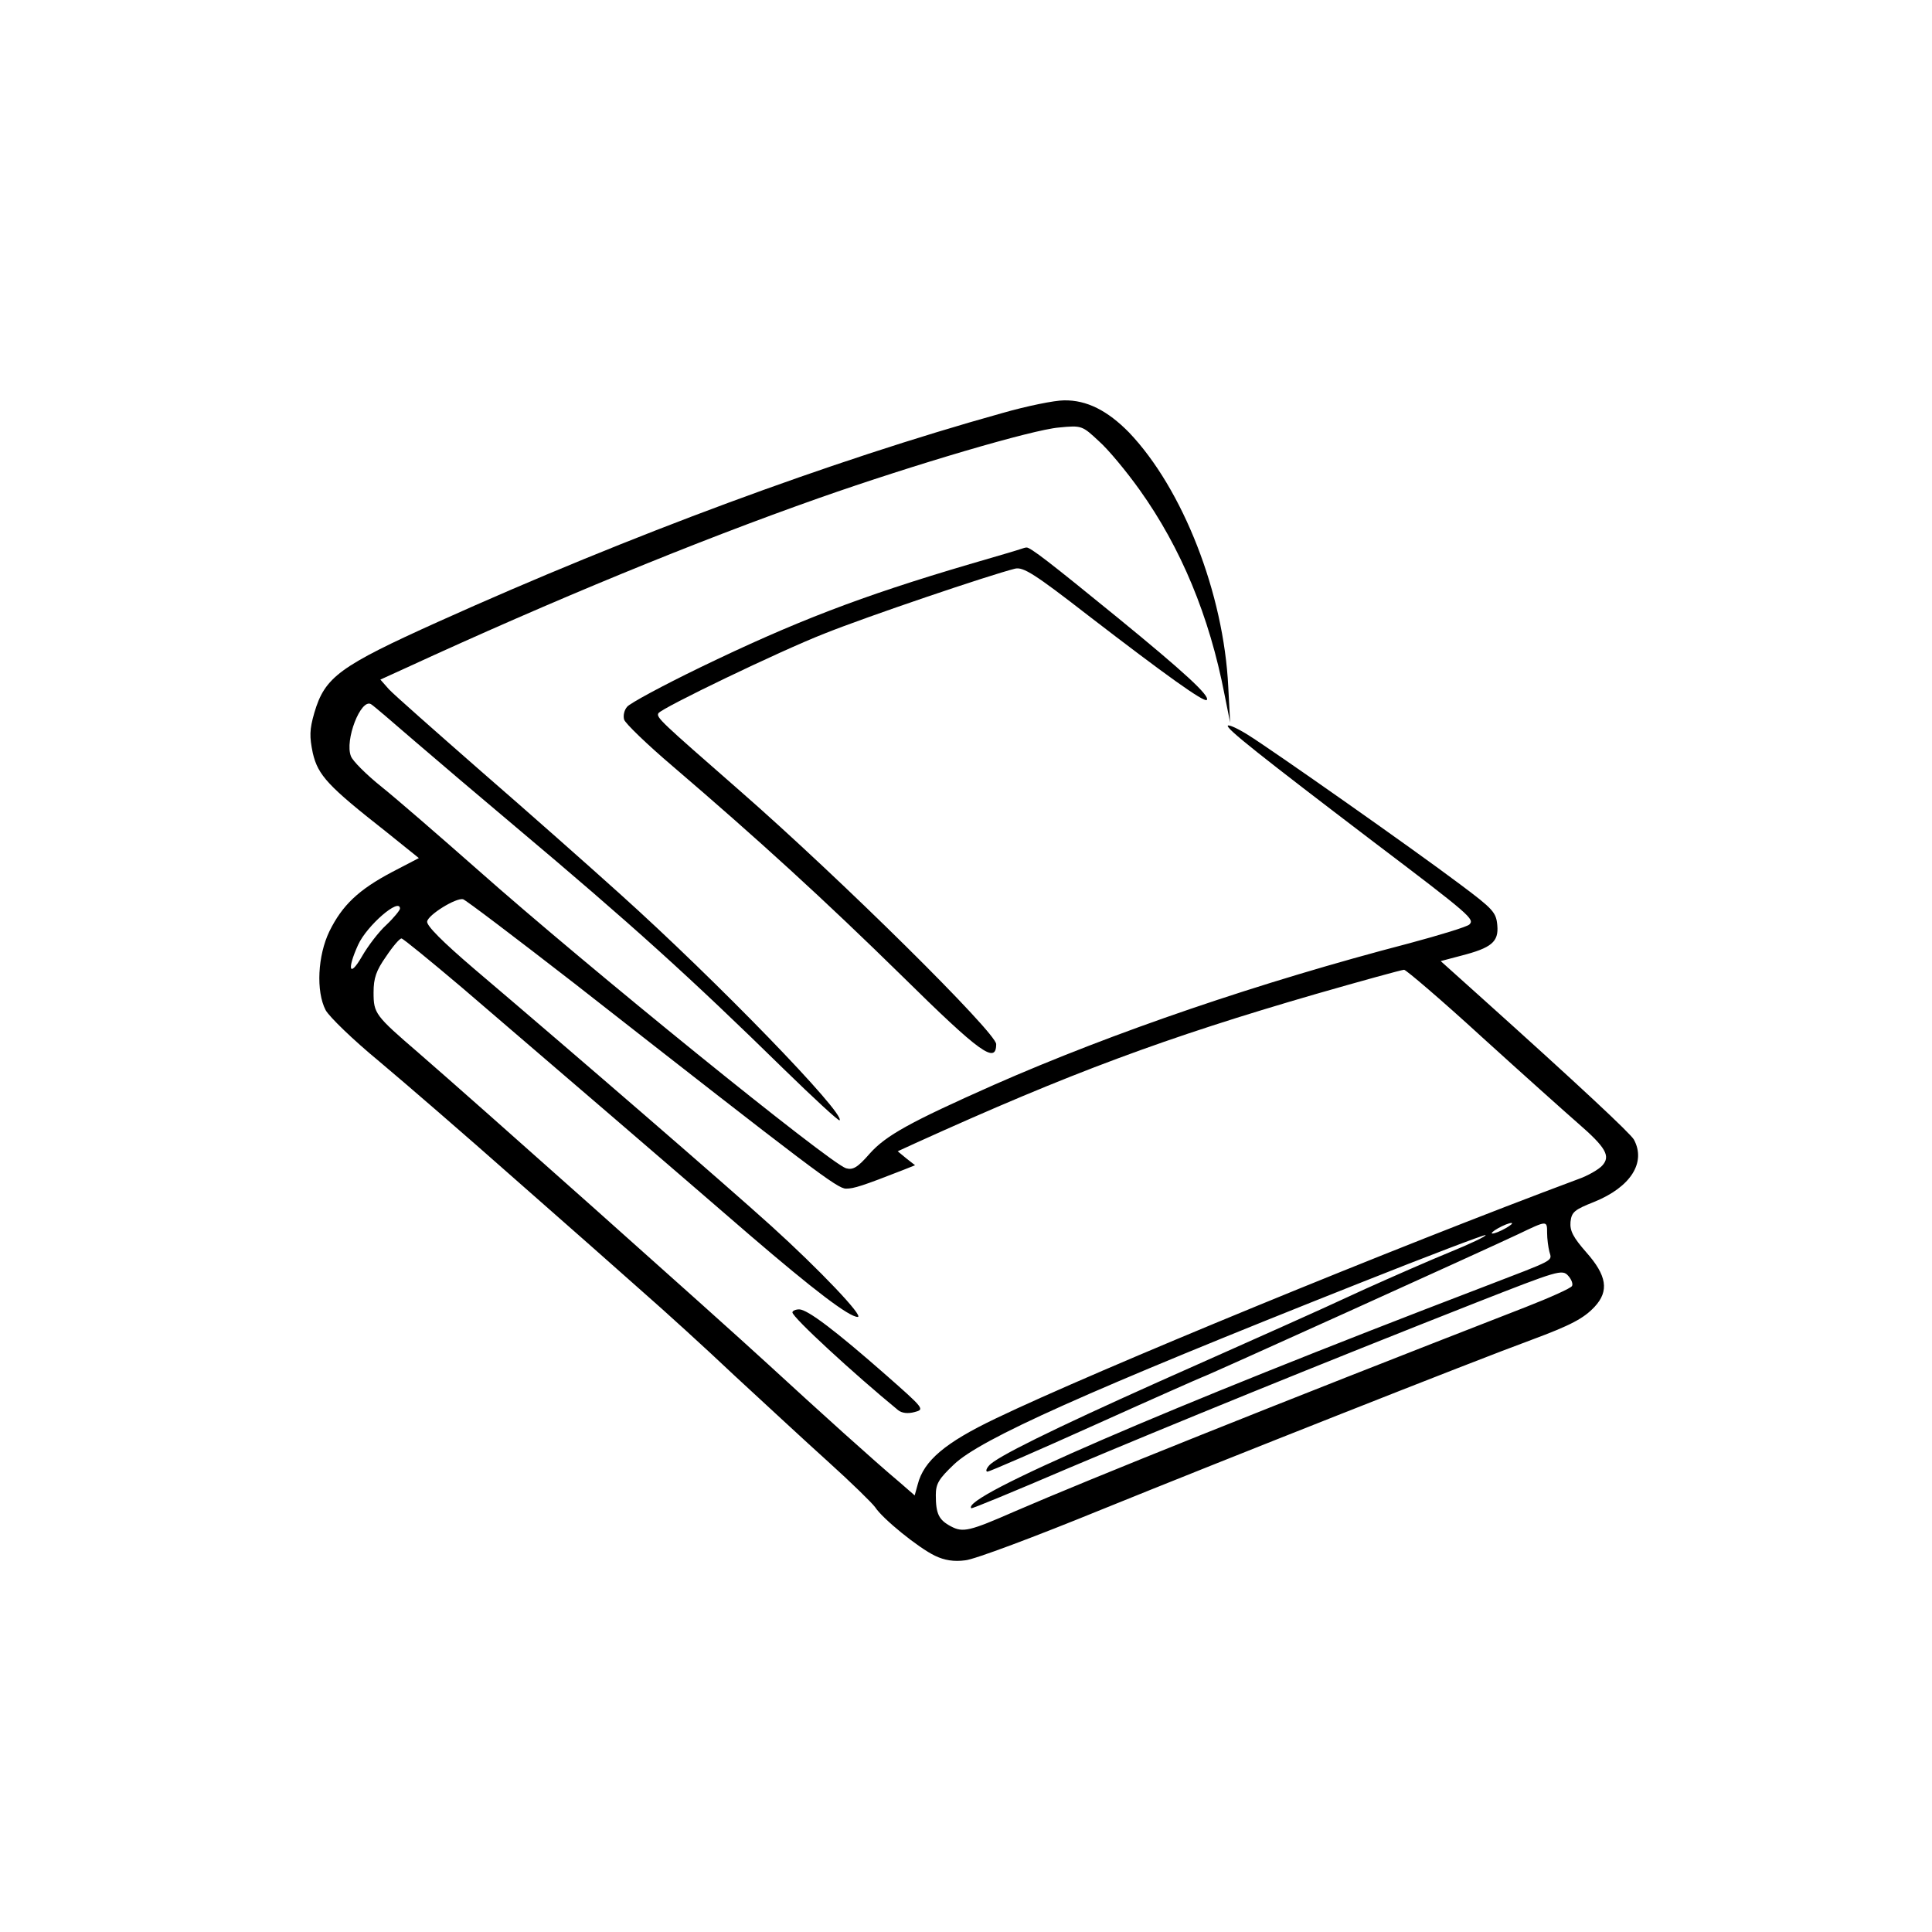<?xml version="1.0" standalone="no"?>
<!DOCTYPE svg PUBLIC "-//W3C//DTD SVG 20010904//EN"
 "http://www.w3.org/TR/2001/REC-SVG-20010904/DTD/svg10.dtd">
<svg version="1.0" xmlns="http://www.w3.org/2000/svg"
 width="512pt" height="512pt" viewBox="0 0 512 512"
 preserveAspectRatio="xMidYMid meet">
<g transform="translate(0,512) scale(0.1,-0.1)"
fill="#000000" stroke="none">
<path d="M2655 4025 c-452 -126 -986 -324 -1492 -552 -264 -119 -302 -147
-330 -242 -13 -45 -13 -63 -4 -107 14 -59 40 -87 194 -208 l87 -70 -71 -37
c-89 -47 -132 -88 -166 -157 -31 -64 -36 -159 -10 -209 10 -18 73 -79 141
-135 68 -57 230 -197 361 -313 131 -115 284 -250 340 -300 56 -49 165 -148
241 -220 77 -71 189 -175 249 -229 61 -55 116 -109 124 -120 20 -31 115 -108
159 -129 25 -12 50 -16 80 -12 24 2 186 63 360 134 323 131 990 395 1140 450
105 39 139 57 168 88 39 42 32 83 -22 144 -35 40 -44 57 -42 81 3 26 10 32 63
53 96 39 138 104 105 165 -9 16 -140 139 -414 385 l-98 88 53 14 c82 21 101
37 97 81 -3 34 -11 43 -98 108 -129 97 -501 358 -562 396 -27 17 -51 28 -54
25 -7 -6 84 -78 386 -308 259 -196 268 -205 254 -219 -6 -6 -78 -28 -160 -50
-395 -103 -782 -235 -1100 -375 -223 -99 -286 -134 -329 -182 -33 -38 -45 -44
-63 -39 -44 14 -686 534 -976 791 -101 89 -215 188 -255 220 -40 32 -77 69
-81 81 -17 42 26 153 53 138 7 -4 59 -49 117 -99 58 -50 177 -151 265 -225
308 -259 463 -399 712 -643 79 -77 145 -138 148 -136 16 17 -326 370 -582 600
-82 74 -247 220 -368 325 -121 106 -231 203 -244 217 l-23 26 68 31 c391 180
768 335 1094 450 256 90 566 181 636 187 61 6 62 5 106 -36 25 -22 73 -80 108
-129 110 -154 185 -335 225 -542 l15 -75 -5 95 c-12 247 -120 524 -263 674
-57 58 -112 86 -172 85 -25 0 -99 -15 -165 -34z m-1133 -1511 c635 -497 697
-544 720 -544 21 0 43 7 153 50 l30 12 -23 18 -23 19 48 22 c408 185 661 279
1061 395 122 35 227 64 233 64 5 0 99 -80 207 -179 108 -98 222 -200 253 -227
75 -65 88 -88 65 -113 -9 -10 -38 -27 -64 -36 -478 -178 -1281 -508 -1543
-634 -134 -64 -191 -112 -207 -175 l-8 -29 -39 34 c-68 57 -214 189 -350 314
-136 125 -777 696 -925 824 -116 100 -120 105 -120 161 0 38 7 58 33 95 18 27
36 48 41 48 4 0 76 -59 160 -130 237 -203 564 -484 764 -657 169 -145 262
-216 285 -216 18 0 -102 126 -229 241 -124 112 -509 445 -788 682 -83 71 -126
114 -124 125 3 18 76 63 95 59 6 -1 139 -102 295 -223z m-462 198 c0 -4 -16
-24 -36 -43 -20 -18 -49 -56 -65 -84 -33 -57 -40 -35 -10 31 23 51 111 127
111 96z m2930 -847 c-14 -8 -29 -14 -35 -14 -5 0 1 6 15 14 14 8 30 14 35 14
6 0 -1 -6 -15 -14z m110 -12 c0 -16 3 -38 6 -50 7 -26 19 -19 -176 -94 -850
-325 -1385 -557 -1356 -586 1 -2 117 46 257 106 260 110 677 280 1081 439 217
85 228 89 244 71 9 -10 13 -22 10 -27 -3 -6 -59 -31 -123 -56 -686 -267 -1154
-455 -1353 -541 -121 -53 -138 -57 -170 -40 -32 17 -40 33 -40 83 0 30 8 43
48 81 70 67 350 193 1076 481 181 72 331 129 333 127 2 -3 -40 -23 -94 -45
-54 -22 -154 -66 -223 -97 -69 -32 -168 -77 -220 -100 -52 -23 -201 -90 -332
-148 -279 -125 -429 -199 -447 -221 -8 -9 -9 -16 -4 -16 5 0 134 56 287 125
153 69 280 125 281 125 5 0 758 341 840 380 75 36 75 36 75 3z"/>
<path d="M2100 1642 c0 -13 163 -163 280 -259 10 -8 26 -10 44 -5 27 7 25 9
-76 98 -132 116 -208 174 -230 174 -10 0 -18 -4 -18 -8z"/>
<path d="M2705 3665 c-5 -2 -66 -20 -135 -40 -289 -85 -465 -153 -715 -274
-99 -48 -186 -95 -193 -104 -8 -9 -11 -24 -8 -34 3 -10 61 -66 128 -123 229
-196 402 -354 609 -557 207 -204 249 -234 249 -180 0 30 -411 437 -680 672
-208 182 -222 194 -215 205 9 14 320 164 440 211 115 46 437 155 505 172 22 5
52 -14 195 -125 204 -157 306 -230 313 -223 10 10 -61 75 -236 218 -179 146
-233 188 -242 186 -3 0 -9 -2 -15 -4z"/>
</g>
</svg>